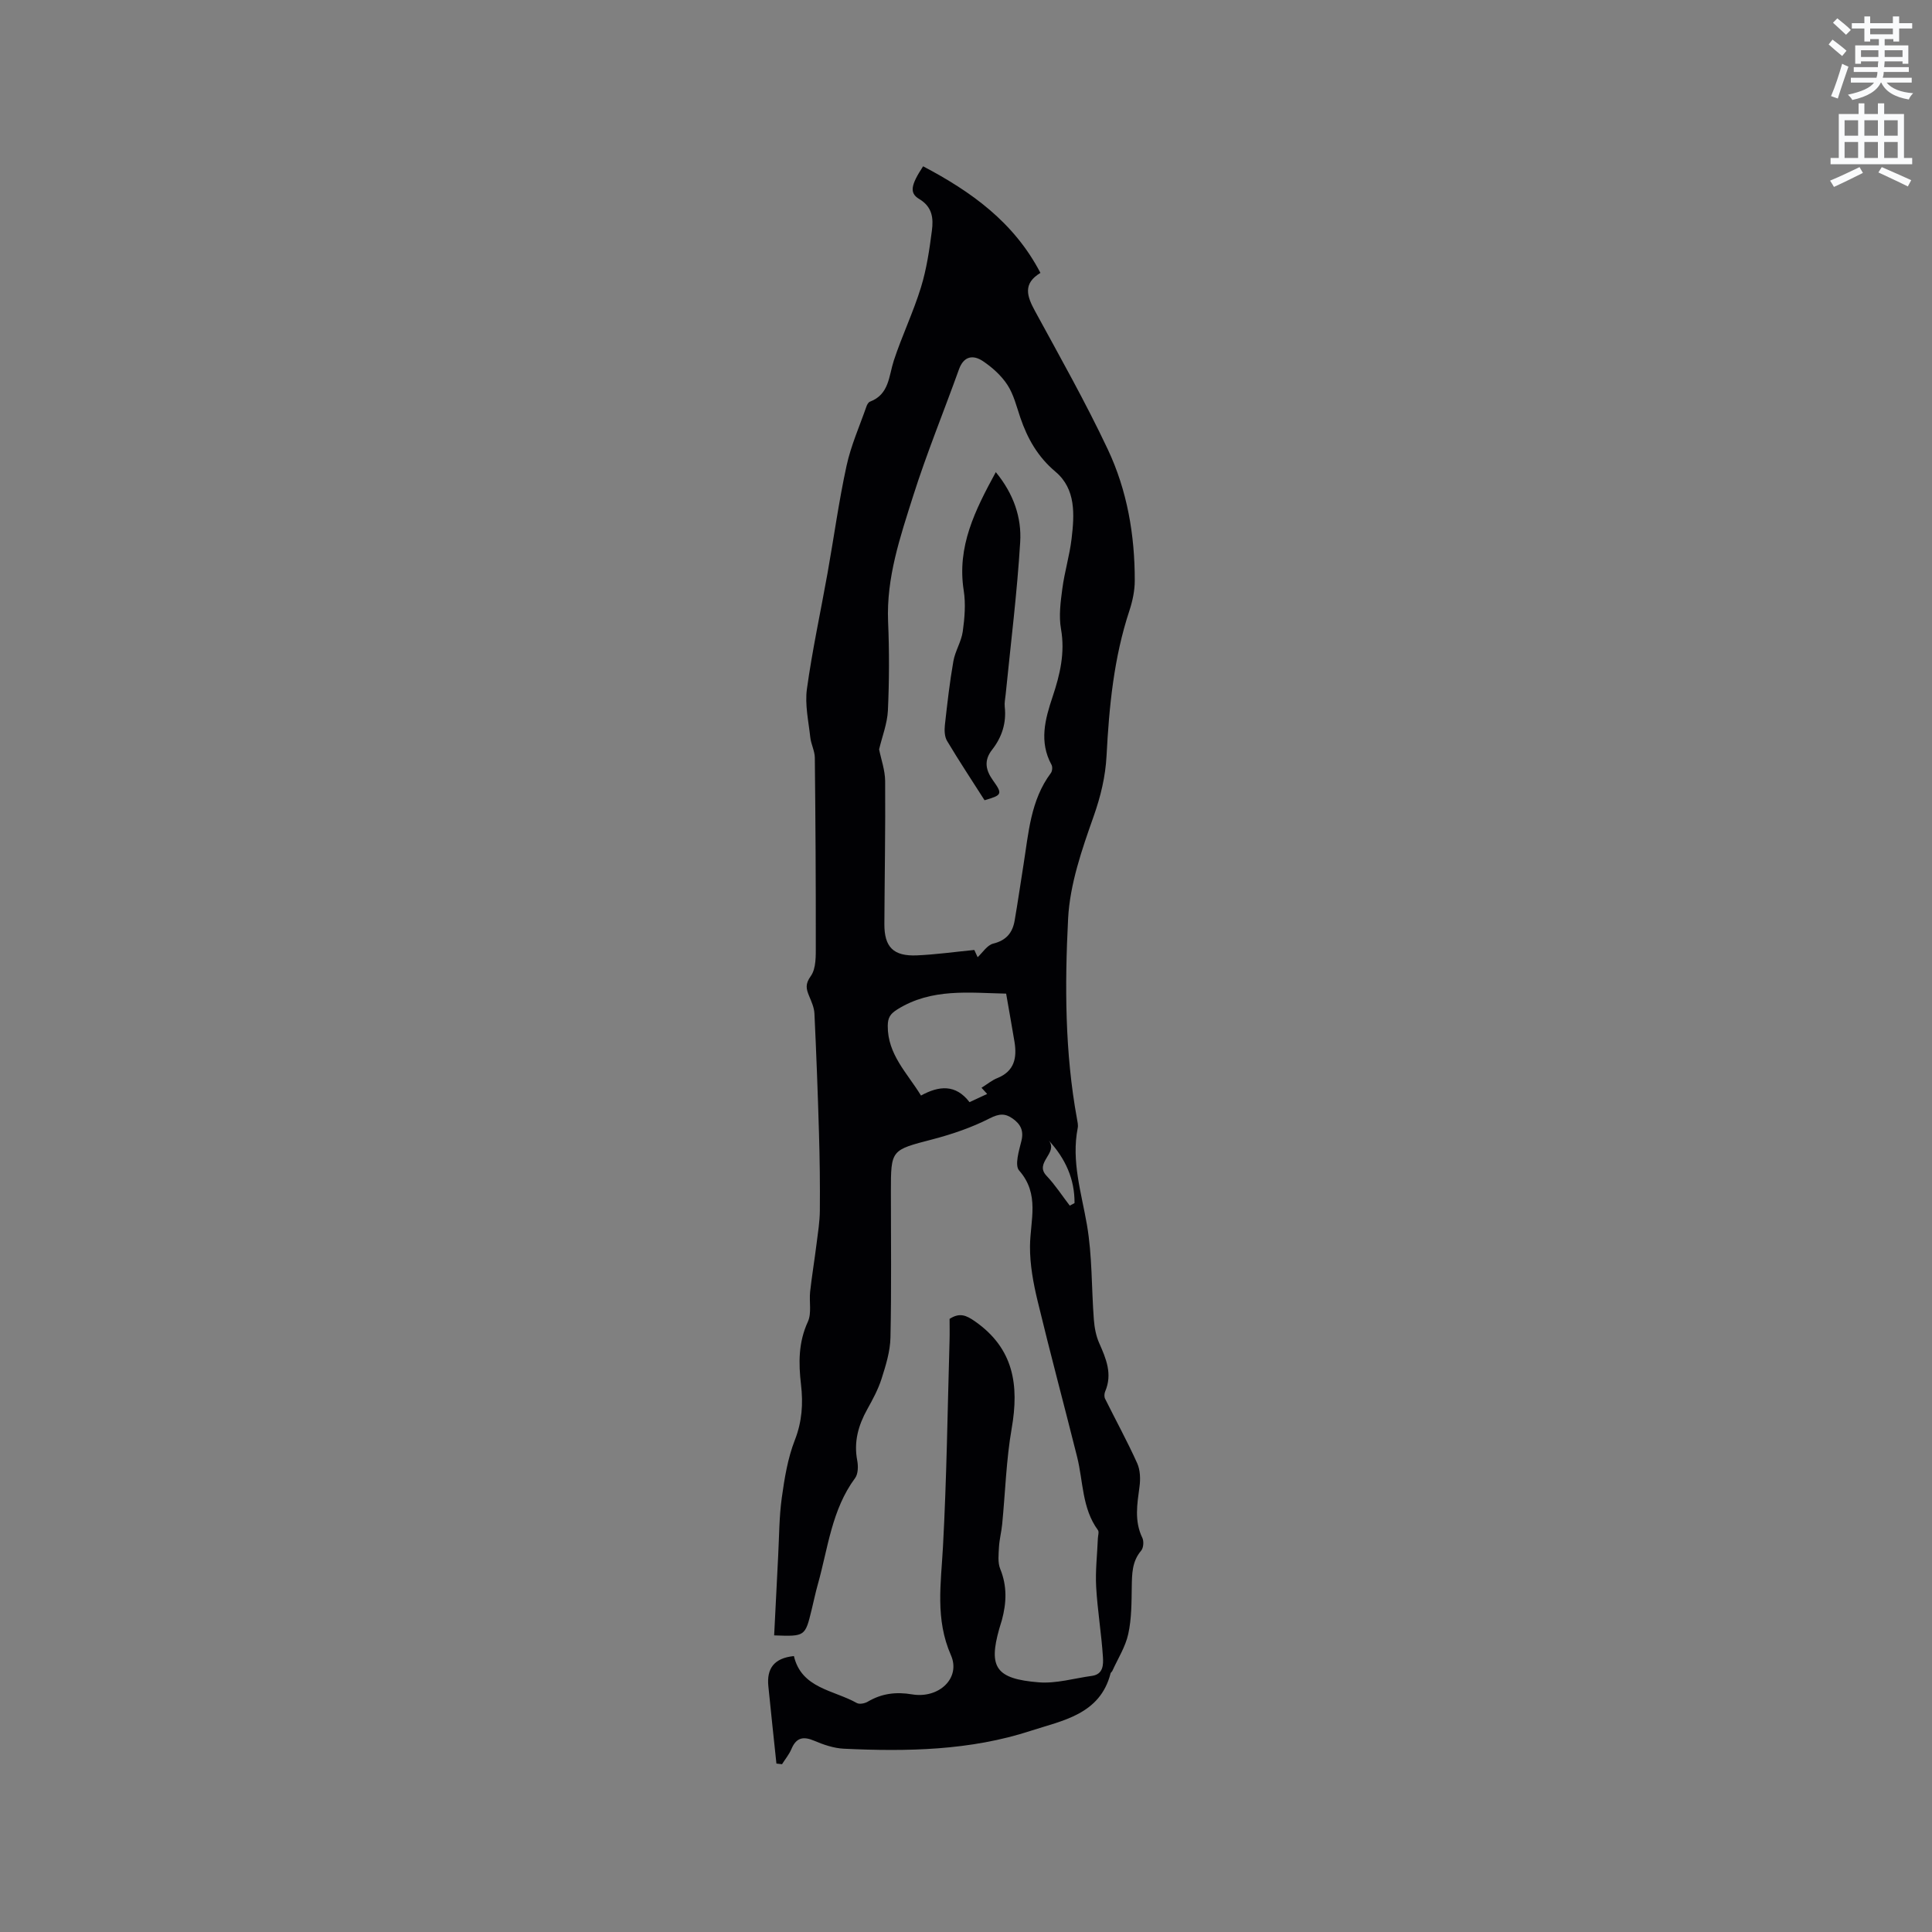 <svg enable-background="new 0 0 400 400" viewBox="0 0 400 400" xmlns="http://www.w3.org/2000/svg"><rect x="0" y="0" width="400" height="400" fill="#808080" stroke="none"/><path d="m378.6 9.2.8-1c.9.7 1.9 1.4 2.9 2.3l-.9 1.1c-1.1-.9-2-1.7-2.8-2.4zm.5 10.7c.9-2.1 1.6-4.3 2.3-6.7.4.2.8.4 1.3.6-.7 2.1-1.5 4.3-2.2 6.6zm.4-15.2.9-.9c1 .8 2 1.6 2.8 2.4l-1 1c-1-.9-1.9-1.8-2.7-2.5zm12.5-1.3h1.2v1.4h2.7v1.1h-2.7v2.7h-1.2v-.5h-1.8v1.3h4.9v3.8h-1.2v-.5h-3.7c0 .4-.1.9-.1 1.2h5.1v1h-5.2c0 .5-.1.9-.2 1.2h6v1h-5.2c1.1 1.3 2.9 2 5.5 2.2-.4.4-.7.8-.9 1.3-2.9-.5-4.8-1.6-5.7-3.5h-.1c-.8 1.7-2.7 2.9-5.9 3.6-.2-.4-.6-.8-.9-1.1 2.8-.6 4.6-1.4 5.4-2.5h-4.8v-1h5.3c.1-.3.2-.7.2-1.2h-4.9v-1h5c0-.4 0-.8.1-1.2h-3.6v.5h-1.2v-3.8h4.9v-1.3h-1.8v.5h-1.2v-2.7h-2.6v-1.1h2.6v-1.4h1.2v1.4h4.7v-1.4zm-6.7 8.4h3.6c0-.4 0-.9 0-1.4h-3.6zm1.9-4.7h4.7v-1.2h-4.7zm6.7 3.3h-3.7v1.4h3.7z" fill="#fafbfc"/><path d="m384.7 21.4h1.3v2.2h2.8v-2.2h1.3v2.2h4.1v9.1h1.7v1.3h-16.9v-1.3h1.7v-9.1h4.1v-2.2zm.3 13.2.7 1.2c-1.8.9-3.8 1.9-6 2.9-.2-.4-.5-.8-.8-1.3 2.4-1 4.4-2 6.1-2.8zm-3.1-6.5h2.8v-3.2h-2.8zm0 4.6h2.8v-3.3h-2.8zm4.1-4.6h2.8v-3.2h-2.8zm0 4.6h2.8v-3.3h-2.8zm3.6 1.9c2.1.9 4.1 1.8 6.1 2.7l-.7 1.3c-2.2-1.1-4.2-2-6.1-2.9zm3.3-9.7h-2.8v3.2h2.8zm-2.8 7.8h2.8v-3.3h-2.8z" fill="#fafbfc"/><g fill="#010104"><path d="m160.75 365.13c-.56-5.34-1.14-10.67-1.67-16.01-.37-3.64 1.15-5.83 5.29-6.25 1.58 6.72 8.2 7.01 13.02 9.72.55.31 1.66.09 2.28-.28 2.88-1.7 5.83-2.07 9.16-1.51 5.58.93 10.13-3.38 8.05-8.11-3.28-7.46-2.06-14.83-1.65-22.43.77-14.18.95-28.38 1.36-42.58.05-1.58.01-3.17.01-4.62 2.1-1.35 3.45-.75 5.27.52 8.02 5.61 9.15 13.19 7.59 22.15-1.14 6.53-1.32 13.22-1.97 19.84-.15 1.57-.57 3.13-.66 4.7-.08 1.53-.29 3.23.26 4.57 1.45 3.55 1.3 7.02.34 10.58-.17.61-.38 1.21-.55 1.82-2.24 7.94-.73 10.36 8.21 11.07 3.61.28 7.33-.84 10.99-1.34 2.39-.33 2.36-2.39 2.27-3.91-.31-4.84-1.13-9.66-1.4-14.5-.19-3.33.22-6.68.35-10.03.02-.59.29-1.37.01-1.74-3.31-4.53-3.03-10.05-4.3-15.14-2.7-10.78-5.59-21.52-8.19-32.32-.89-3.69-1.6-7.53-1.57-11.3.04-5.37 2.09-10.76-2.25-15.69-.96-1.09-.03-4.1.47-6.12.53-2.13-.18-3.47-1.79-4.62-1.6-1.14-2.84-1.04-4.79-.05-3.72 1.9-7.78 3.28-11.83 4.34-8.58 2.24-8.61 2.1-8.61 10.82 0 10.08.13 20.15-.09 30.23-.06 2.85-.96 5.75-1.84 8.51-.7 2.2-1.83 4.29-2.96 6.32-1.86 3.34-2.82 6.75-2.08 10.61.22 1.16.2 2.77-.44 3.64-4.86 6.56-5.61 14.52-7.72 22.01-.49 1.73-.85 3.5-1.28 5.25-1.35 5.54-1.35 5.54-7.76 5.31.27-5.48.54-10.95.83-16.43.21-4.02.2-8.08.75-12.06.56-4.04 1.23-8.17 2.7-11.94 1.5-3.84 1.74-7.55 1.28-11.49-.52-4.44-.55-8.75 1.42-13.02.82-1.77.24-4.15.47-6.24.37-3.31.92-6.6 1.33-9.91.29-2.28.66-4.56.68-6.85.05-5.37-.02-10.74-.18-16.11-.24-8.24-.55-16.47-.94-24.71-.06-1.23-.62-2.46-1.1-3.62-.61-1.48-.85-2.45.34-4.12 1.14-1.58 1.04-4.24 1.04-6.42.02-12.94-.06-25.87-.2-38.81-.02-1.4-.79-2.79-.94-4.21-.36-3.32-1.14-6.75-.7-9.98 1.11-8.06 2.85-16.03 4.28-24.05 1.32-7.4 2.33-14.85 3.93-22.19.91-4.2 2.7-8.2 4.12-12.28.13-.38.4-.87.73-.99 4-1.52 3.88-5.28 4.94-8.53 1.68-5.1 4.03-9.99 5.61-15.12 1.17-3.8 1.76-7.81 2.27-11.77.32-2.48.15-4.88-2.63-6.54-2.08-1.24-1.72-2.91.81-6.77 9.93 5.23 18.8 11.54 24.29 22.07-3.71 2.23-2.77 4.87-1.14 7.87 5.16 9.48 10.48 18.9 15.08 28.65 4.02 8.51 5.61 17.76 5.59 27.2 0 2.08-.46 4.23-1.11 6.21-3.23 9.76-4.2 19.86-4.73 30.03-.23 4.34-1.21 8.4-2.68 12.57-2.42 6.84-4.91 14.02-5.28 21.15-.7 13.81-.68 27.73 1.84 41.47.11.62.27 1.29.15 1.89-1.35 6.89.76 13.38 1.91 20.05 1.11 6.42.93 13.07 1.43 19.61.13 1.65.44 3.38 1.11 4.88 1.44 3.24 2.77 6.4 1.24 9.99-.19.44-.23 1.1-.03 1.51 2.21 4.46 4.61 8.83 6.65 13.36.64 1.42.7 3.28.48 4.87-.48 3.59-1.1 7.1.59 10.59.34.7.24 2.07-.24 2.64-1.9 2.23-1.9 4.78-1.95 7.47-.05 3.28-.03 6.63-.73 9.8-.58 2.66-2.15 5.1-3.29 7.63-.08.19-.33.32-.37.51-2.18 8.56-10.03 9.77-16.54 11.9-12.52 4.09-25.63 4.32-38.7 3.7-2.06-.1-4.17-.82-6.1-1.64-2.28-.97-3.73-.68-4.73 1.7-.47 1.12-1.29 2.1-1.95 3.15-.38-.03-.77-.08-1.16-.13zm21.26-209.98c.41 2.05 1.23 4.3 1.25 6.55.07 9.85-.11 19.71-.16 29.57-.03 4.81 1.86 6.74 6.74 6.53 3.9-.17 7.79-.72 11.88-1.12.28.6.61 1.34.69 1.5 1-.92 1.97-2.51 3.24-2.82 2.71-.67 3.99-2.27 4.42-4.76.67-3.86 1.22-7.74 1.84-11.6 1.05-6.56 1.45-13.31 5.66-18.95.3-.39.37-1.27.14-1.7-2.61-4.77-1.35-9.42.23-14.13 1.51-4.52 2.6-9.06 1.73-13.99-.48-2.7-.09-5.62.28-8.39.46-3.46 1.5-6.84 1.91-10.3.59-4.99.93-10.28-3.33-13.87-3.68-3.1-5.8-6.86-7.29-11.23-.78-2.3-1.37-4.77-2.67-6.76-1.26-1.93-3.14-3.62-5.08-4.92-2-1.33-3.94-1.07-4.94 1.69-3.14 8.75-6.68 17.37-9.49 26.23-2.67 8.44-5.57 16.89-5.19 26.01.26 6.14.24 12.3-.04 18.43-.14 2.73-1.2 5.4-1.82 8.03zm26.3 50.57c-7.66-.16-15.41-1.17-22.5 3.25-1.49.93-1.99 1.7-2.01 3.4-.05 5.96 4.05 9.8 6.88 14.45 3.72-2.04 7.17-2.39 10.05 1.37 1.25-.58 2.4-1.12 3.65-1.7-.55-.61-.83-.92-1.17-1.28 1.26-.79 2.19-1.57 3.25-1.99 3.57-1.43 4.12-4.2 3.58-7.52-.54-3.22-1.11-6.42-1.73-9.98zm13.17 43.89c.33-.17.66-.34.99-.52.04-4.96-1.87-9.2-5.32-12.95 2 2.61-3.08 4.56-.48 7.29 1.79 1.89 3.22 4.11 4.81 6.18z"/><path d="m203.84 165.68c-2.58-4.05-5.27-8.11-7.76-12.28-.53-.88-.57-2.22-.45-3.3.49-4.42.99-8.85 1.76-13.23.37-2.09 1.65-4.04 1.94-6.13.39-2.79.63-5.72.2-8.47-1.44-9.14 2.36-16.65 6.64-24.52 3.7 4.5 5.36 9.41 5.05 14.48-.64 10.54-1.96 21.04-3.01 31.56-.08.84-.28 1.7-.19 2.53.38 3.35-.59 6.32-2.62 8.91-1.75 2.24-1.32 4.24.2 6.36 2.01 2.81 1.88 3.04-1.76 4.09z"/></g></svg>